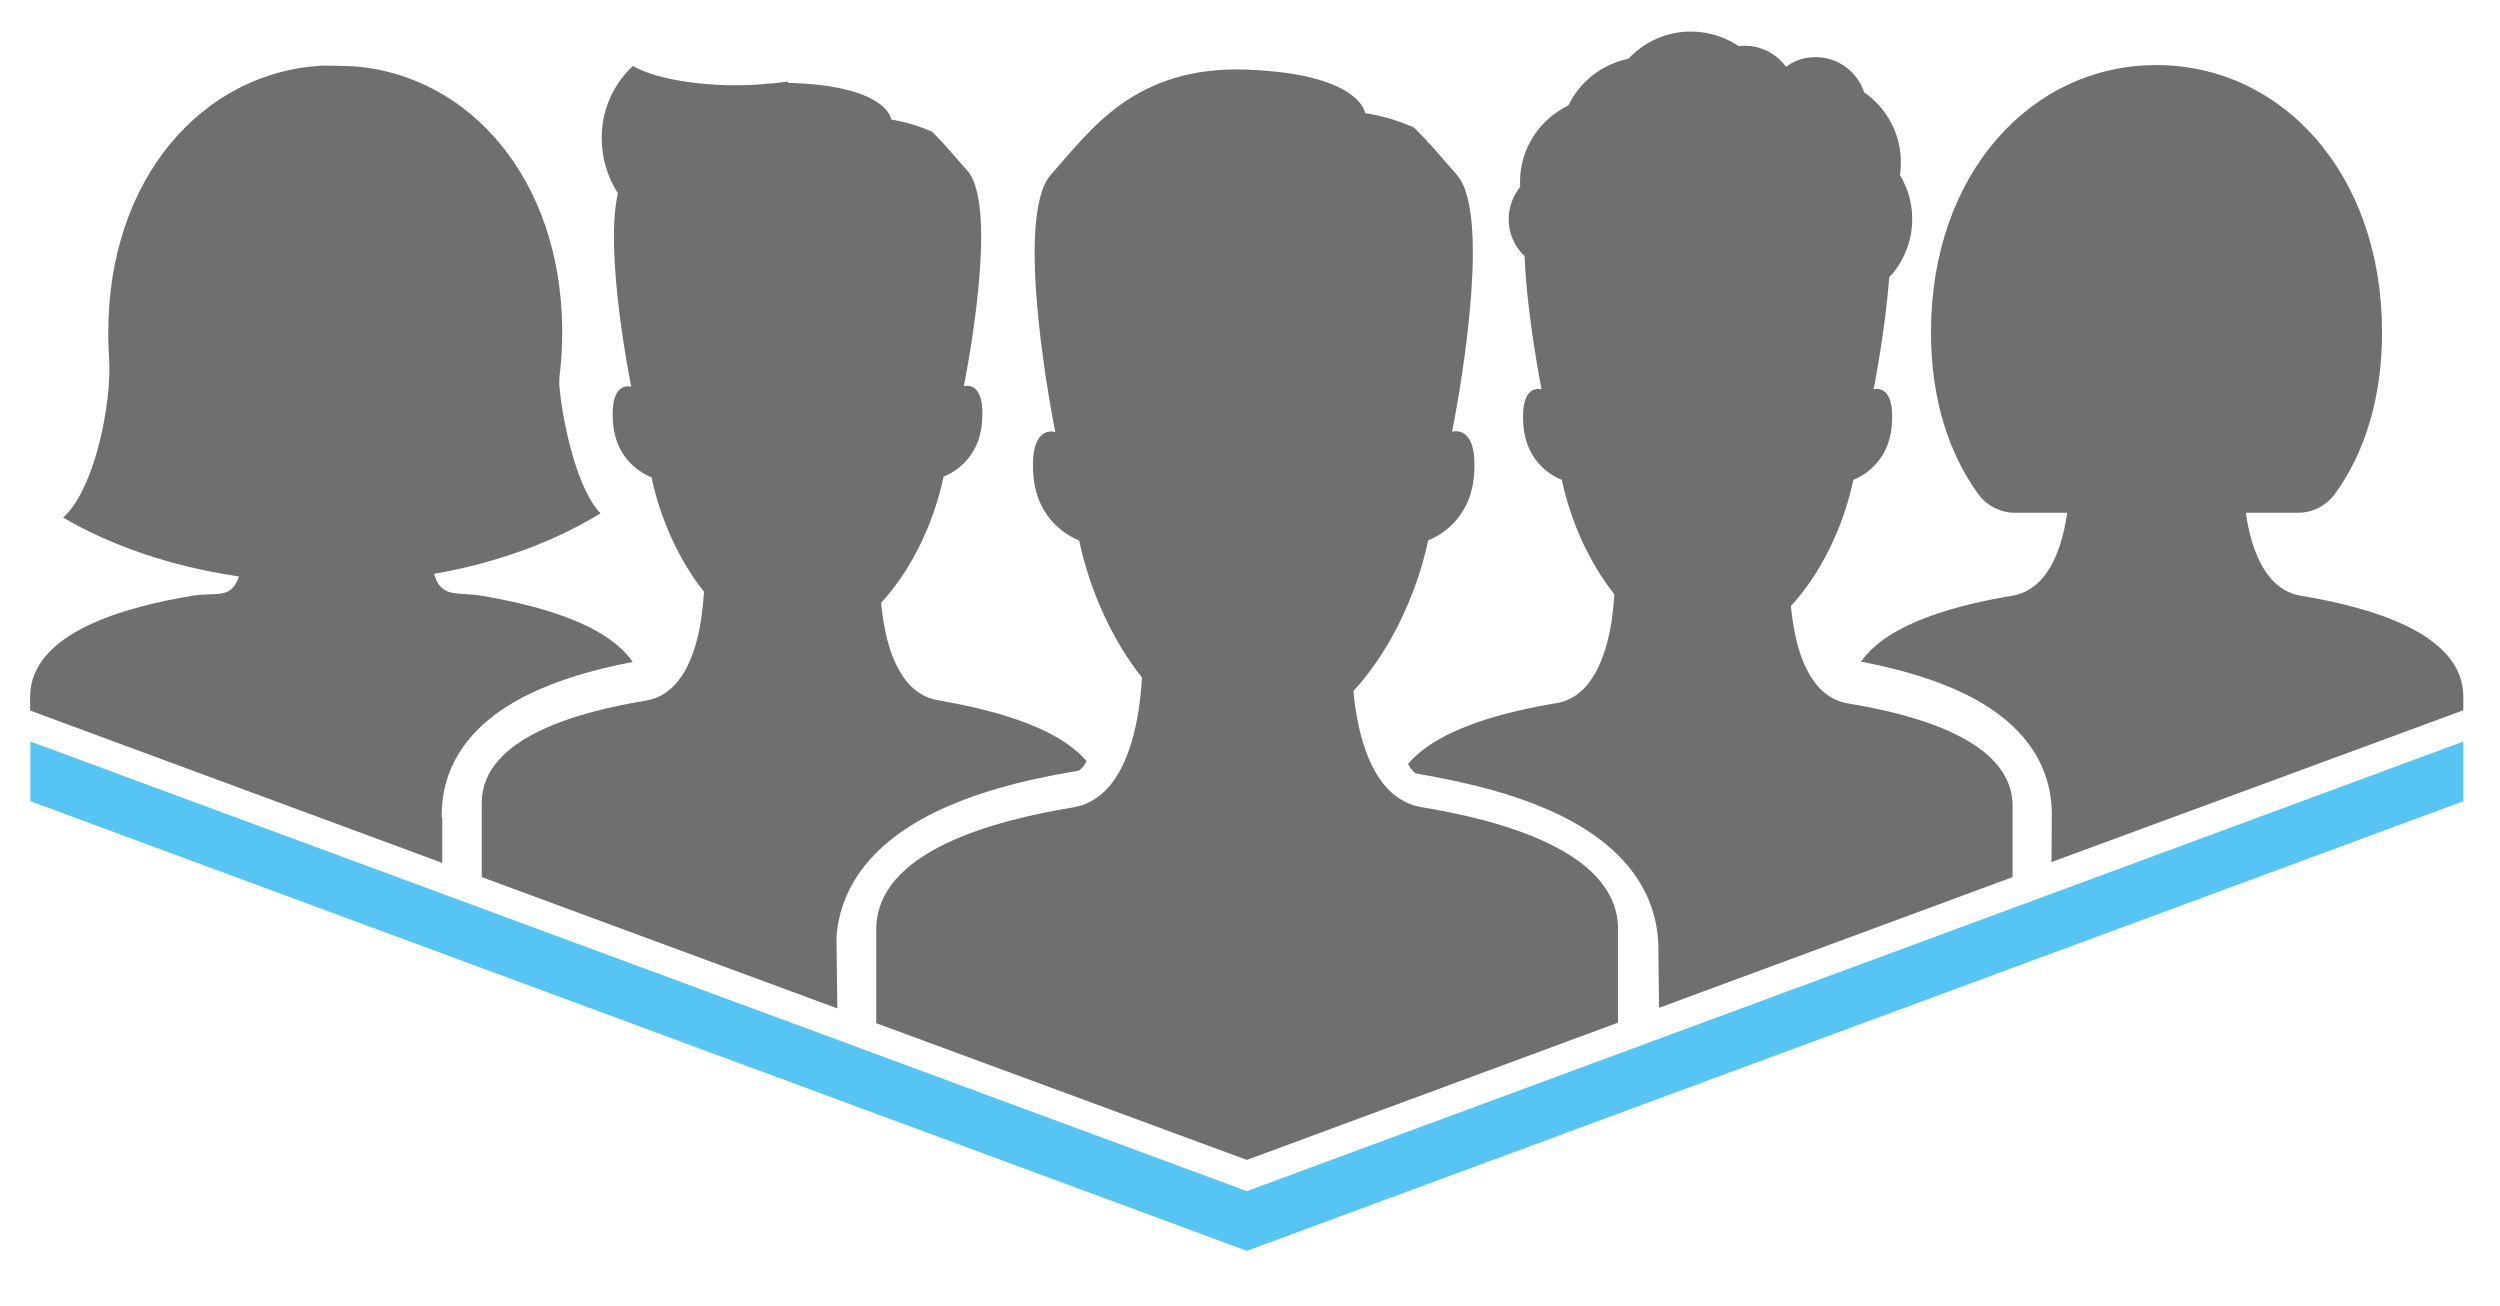 <?xml version="1.0" encoding="utf-8"?>
<!-- Generator: Adobe Illustrator 19.2.0, SVG Export Plug-In . SVG Version: 6.00 Build 0)  -->
<svg version="1.1" id="Layer_1" xmlns="http://www.w3.org/2000/svg" xmlns:xlink="http://www.w3.org/1999/xlink" x="0px" y="0px"
	 viewBox="0 0 879.6 459.6" style="enable-background:new 0 0 879.6 459.6;" xml:space="preserve">
<style type="text/css">
	.st0{fill:#6F6F6F;}
	.st1{fill:#57C5F3;}
</style>
<g id="Layer_1_1_">
</g>
<g id="Icon2">
</g>
<g id="Icon_1">
</g>
<g id="icon3">
	<g>
		<g>
			<path class="st0" d="M186.4,244.1c9.7-4.7,21.6-8.4,36.2-11.2c-9.6-14-35-20.2-53.2-23.3c-7.9-1.3-12.8,0.6-15.8-5.3l-0.9-2.4
				c22.4-3.9,42.5-11.4,58.6-21.3c-7.7-7.6-13.2-30.2-14.5-44.9c-0.1-1.2,0-2.4,0.1-3.6c0.6-4.8,0.9-9.9,0.9-15.1c0-0.6,0-1.2,0-1.8
				c-0.7-52.1-32.2-88.1-72.3-91.8c-0.6,0-1.2-0.1-1.8-0.1c-2.7-0.1-5.5-0.2-8.2-0.2c-0.4,0-0.8,0-1.2,0l0,0c-0.4,0-0.8,0-1.2,0
				c-41.8,2.4-75,39.6-75,93.8c0,1.9,0,3.8,0.1,5.7c0.1,1.2,0.1,2.5,0.2,3.7c0,0.9,0.1,1.9,0.1,2.8c0,18.5-6.6,44.6-16.3,53
				c16.9,9.9,37.8,17.1,61,20.6c0.3,0.1,0.6,0.1,0.9,0.1h0.1l0,0h-0.1c-2.9,8.3-7.9,5.4-16.4,6.8c-22.8,3.8-57.1,12.7-57.1,35.6v4.8
				l145,53.6v-16h-0.2v-1.2C155.5,274,160.8,256.5,186.4,244.1z"/>
			<path class="st0" d="M809.5,209.6c-12.3-2.1-17.3-15.9-19.2-28.3c0-0.3-0.1-0.6-0.1-0.9h18.4c5.1,0,9.9-2.5,12.9-6.6
				c10.4-14.3,16.6-33.5,16.6-56.9c0-56.1-35.5-94-79.4-94c-43.8,0-79.3,37.9-79.3,94c0,23.4,6.2,42.5,16.6,56.9
				c3,4.1,7.8,6.6,12.9,6.6h18.4c0,0.3-0.1,0.6-0.1,0.9c-1.9,12.4-6.9,26.2-19.2,28.3c-18.2,3-43.6,9.3-53.2,23.2
				c14.6,2.8,26.5,6.5,36.2,11.2c25.6,12.4,30.9,29.9,30.9,42.3v1.2l-0.1,15.8l144.9-53.4v-4.8C866.7,222.3,832.4,213.4,809.5,209.6
				z"/>
			<path class="st0" d="M329.1,285.7c13-6.3,29.4-11.1,50.1-14.5c0.7-0.1,1.9-1.1,3.1-3.4c-10.7-12.6-34.8-18.4-52.2-21.4
				c-12.5-2.1-17.5-16.1-19.4-28.7c-0.3-1.9-0.5-3.8-0.7-5.6c10.6-11.4,18.5-27.9,22-44.4c2.6-1,12.4-5.7,13.5-19
				c1.3-15.4-6.4-12.8-6.4-12.8S349.7,84.2,343,65c-0.7-2-1.5-3.7-2.6-4.9c-3.8-4.2-7.7-9.1-12.4-13.7c-7.3-3.4-14.4-4.3-14.4-4.3
				s-0.1-0.5-0.4-1.3c-1.4-3.1-7.7-10.6-34.2-11.6c-0.6,0-1.1,0-1.6,0c-0.1-0.2-0.2-0.3-0.3-0.5c-1.5,0.2-3.1,0.4-4.8,0.6
				c-1.7,0.1-3.3,0.2-4.8,0.4c-2.7,0.2-5.5,0.3-8.4,0.3c-15.9,0-29.6-2.8-36.4-6.8c-7,6.5-11,15.5-11,25.4c0,7.1,2.1,13.8,5.7,19.4
				c-4.9,21.1,4.7,68.1,4.7,68.1s-7.7-2.6-6.4,12.8c1.1,13.3,10.8,18,13.5,19c3.1,14.6,9.7,29.3,18.5,40.3c-0.2,2.9-0.5,6.2-1,9.6
				c-1.9,12.5-6.9,26.6-19.4,28.7c-23.1,3.8-57.8,12.8-57.8,36v26.1l125.1,46.2l-0.3-25.2C295.3,316.2,302.5,298.7,329.1,285.7z"/>
			<path class="st0" d="M500.2,284c-14.9-2.5-20.9-19.3-23.2-34.2c-0.4-2.3-0.6-4.5-0.8-6.7c12.6-13.6,22.1-33.4,26.3-53
				c3.1-1.2,14.8-6.8,16.1-22.8c1.5-18.4-7.7-15.4-7.7-15.4s12.6-61.8,4.7-84.8c-0.8-2.4-1.9-4.4-3.2-5.8c-4.5-5-9.2-10.9-14.9-16.4
				c-8.7-4-17.2-5.1-17.2-5.1s-0.1-0.6-0.5-1.5c-1.7-3.6-9.2-12.6-40.9-13.8C399,23,383.6,46,369.8,61.4
				c-13.8,15.4,1.5,90.6,1.5,90.6s-9.2-3.1-7.7,15.4c1.3,15.9,13,21.5,16.1,22.8c3.7,17.5,11.6,35,22.1,48.2
				c-0.2,3.5-0.6,7.4-1.2,11.5c-2.3,15-8.3,31.8-23.2,34.2c-27.6,4.6-69.1,15.3-69.1,43V360l130.4,48.1l130.6-48.3V327
				C569.3,299.4,527.8,288.6,500.2,284z"/>
			<path class="st0" d="M650.2,247.5c-12.5-2.1-17.5-16.1-19.4-28.7c-0.3-1.9-0.5-3.8-0.7-5.6c10.6-11.4,18.5-27.9,22-44.4
				c2.6-1,12.4-5.7,13.5-19c1.3-15.4-6.4-12.8-6.4-12.8s4-19.8,5.5-39.4c5-5.4,8.1-12.6,8.1-20.5c0-5.7-1.6-11-4.3-15.5
				c0.2-1.5,0.3-2.9,0.3-4.5c0-10.2-5.1-19.2-12.9-24.6c-2.4-7.2-9.1-12.4-17.1-12.4c-3.9,0-7.5,1.2-10.4,3.4l0,0l0,0
				c-3.3-4.5-8.6-7.4-14.5-7.4c-0.8,0-1.5,0.1-2.2,0.1c-4.8-3.2-10.6-5.1-16.8-5.1c-8.7,0-16.5,3.7-22,9.6c-9.3,1.9-17,8-21.1,16.4
				c-10.1,4.9-17,15.1-17,27c0,0.6,0,1.1,0.1,1.6c-2.5,3.1-4.1,7.1-4.1,11.4c0,5.1,2.1,9.7,5.6,13c0.9,21.8,6,46.9,6,46.9
				s-7.7-2.6-6.4,12.8c1.1,13.3,10.8,18,13.5,19c3.1,14.6,9.7,29.3,18.5,40.3c-0.2,2.9-0.5,6.2-1,9.6c-2,12.5-7,26.6-19.4,28.7
				c-17.4,2.9-41.5,8.7-52.2,21.4c1.2,2.2,2.4,3.3,3.1,3.4c20.7,3.5,37.1,8.2,50.1,14.5c28.9,14,34.9,33.4,34.9,47.3v2.1l0.2,18.5
				l124.4-46v-25.2C708,260.3,673.3,251.3,650.2,247.5z"/>
		</g>
		<polygon class="st1" points="441.9,417.9 438.7,419.1 435.5,417.9 10.7,260.9 10.7,281.9 410.3,429.6 438.7,440.1 467.1,429.6 
			866.7,281.9 866.7,260.9 		"/>
	</g>
</g>
</svg>
